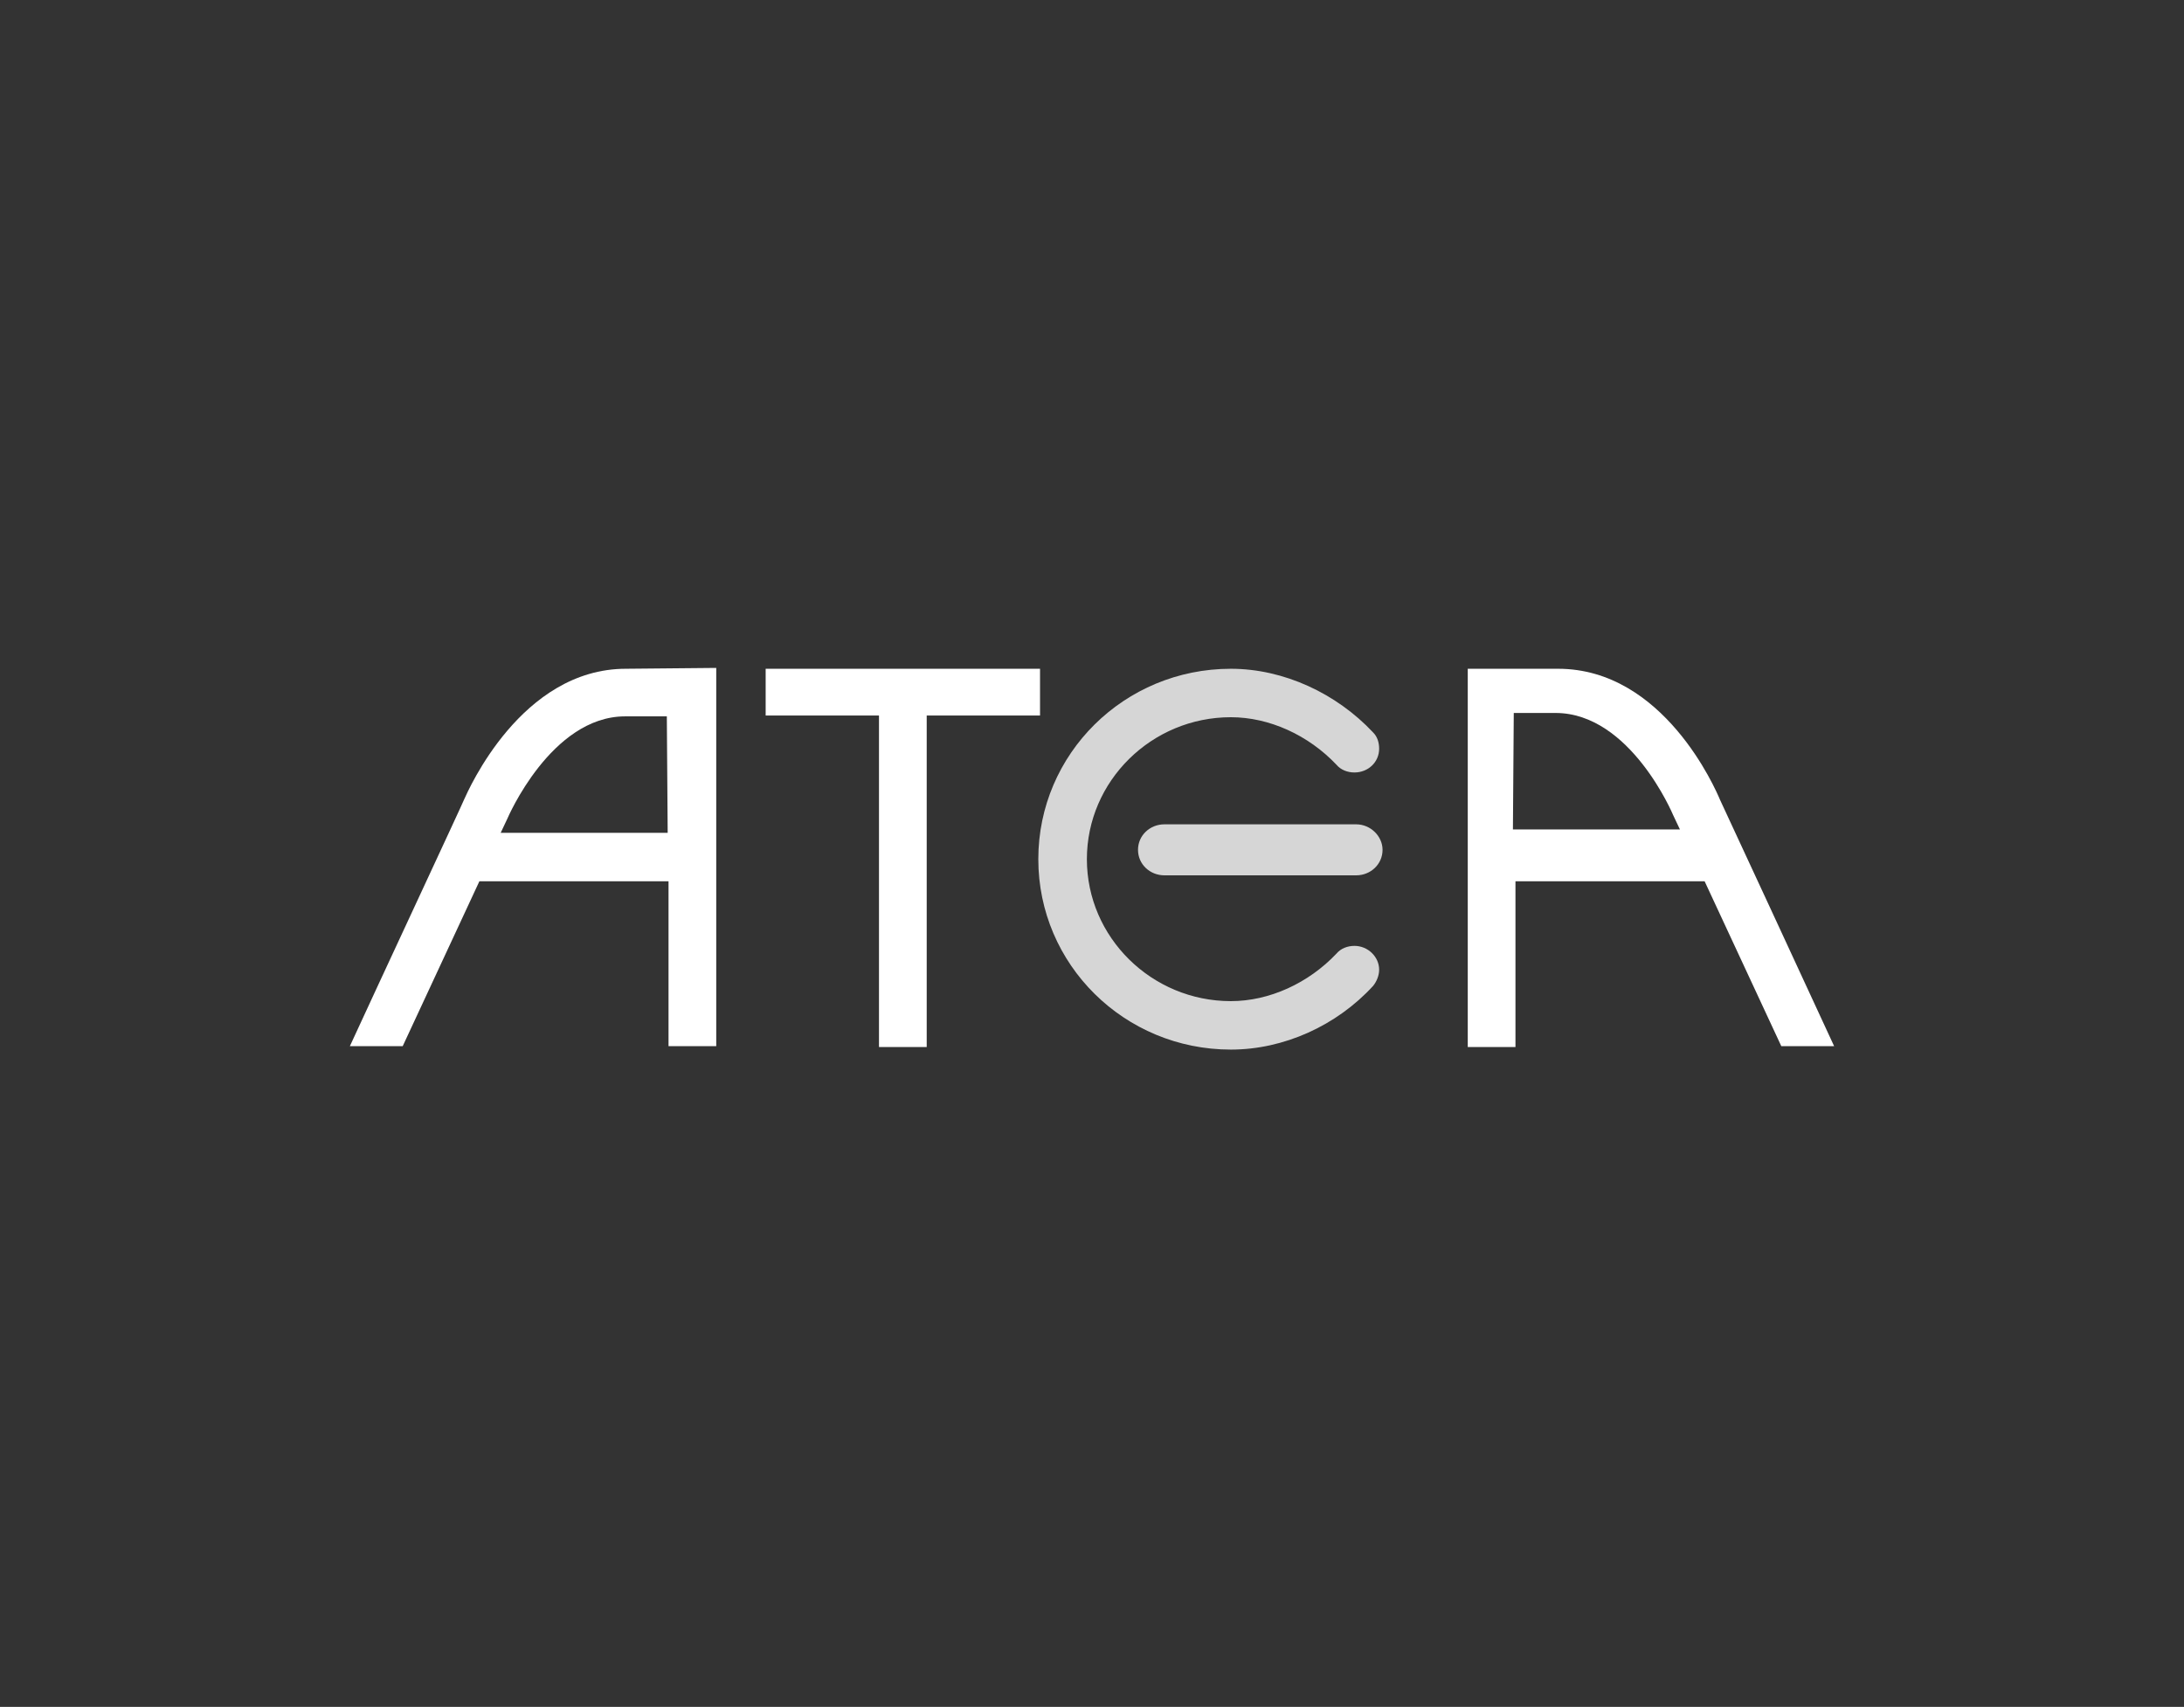<svg width="206" height="161" viewBox="0 0 206 161" fill="none" xmlns="http://www.w3.org/2000/svg">
<rect x="0" y="0" width="206" height="161" fill="#333333" stroke="none"/>
<path d="M72.219 63.08V67.49H82.908V98.759H87.409V67.49H98.098V63.08H72.219Z" fill="white"/>
<path d="M62.977 78.555H48.431H47.225L47.868 77.192C47.868 77.192 51.967 67.57 58.959 67.57H62.897L62.977 78.555ZM59.039 63.08C49.154 63.08 44.171 74.546 43.769 75.428C43.769 75.508 35.17 93.949 33 98.679H37.983L45.216 83.125H63.057C63.057 88.978 63.057 95.071 63.057 98.679H67.558V63L59.039 63.08Z" fill="white"/>
<path d="M142.782 67.249H146.72C153.792 67.249 157.81 76.871 157.81 76.871L158.454 78.234H157.248H142.702L142.782 67.249ZM138.442 63.08V98.759H142.942V83.125H160.784L168.017 98.679H173C170.83 93.949 162.231 75.428 162.231 75.428C161.829 74.465 156.926 63.08 146.961 63.08H138.442Z" fill="white"/>
<path fill-rule="evenodd" clip-rule="evenodd" d="M116.1 63.08C106.054 63.08 97.936 71.098 97.936 81.04C97.936 90.982 106.054 99 116.1 99C121.083 99 126.066 96.755 129.521 92.987C129.842 92.586 130.084 92.025 130.084 91.463C130.084 90.261 129.039 89.218 127.753 89.218C127.11 89.218 126.468 89.459 126.066 89.94C123.413 92.746 119.717 94.43 116.1 94.43C108.626 94.43 102.517 88.416 102.517 81.04C102.517 73.664 108.626 67.65 116.1 67.65C119.717 67.65 123.413 69.334 126.066 72.14C126.468 72.621 127.11 72.862 127.753 72.862C129.039 72.862 130.084 71.9 130.084 70.617C130.084 70.056 129.923 69.494 129.521 69.094C126.066 65.405 121.083 63.08 116.1 63.08ZM109.831 77.753H127.914C129.28 77.753 130.405 78.875 130.405 80.158C130.405 81.521 129.28 82.564 127.914 82.564H127.834H109.912H109.831C108.465 82.564 107.34 81.521 107.34 80.158C107.34 78.795 108.465 77.753 109.831 77.753Z" fill="white" fill-opacity="0.8"/>
</svg>
